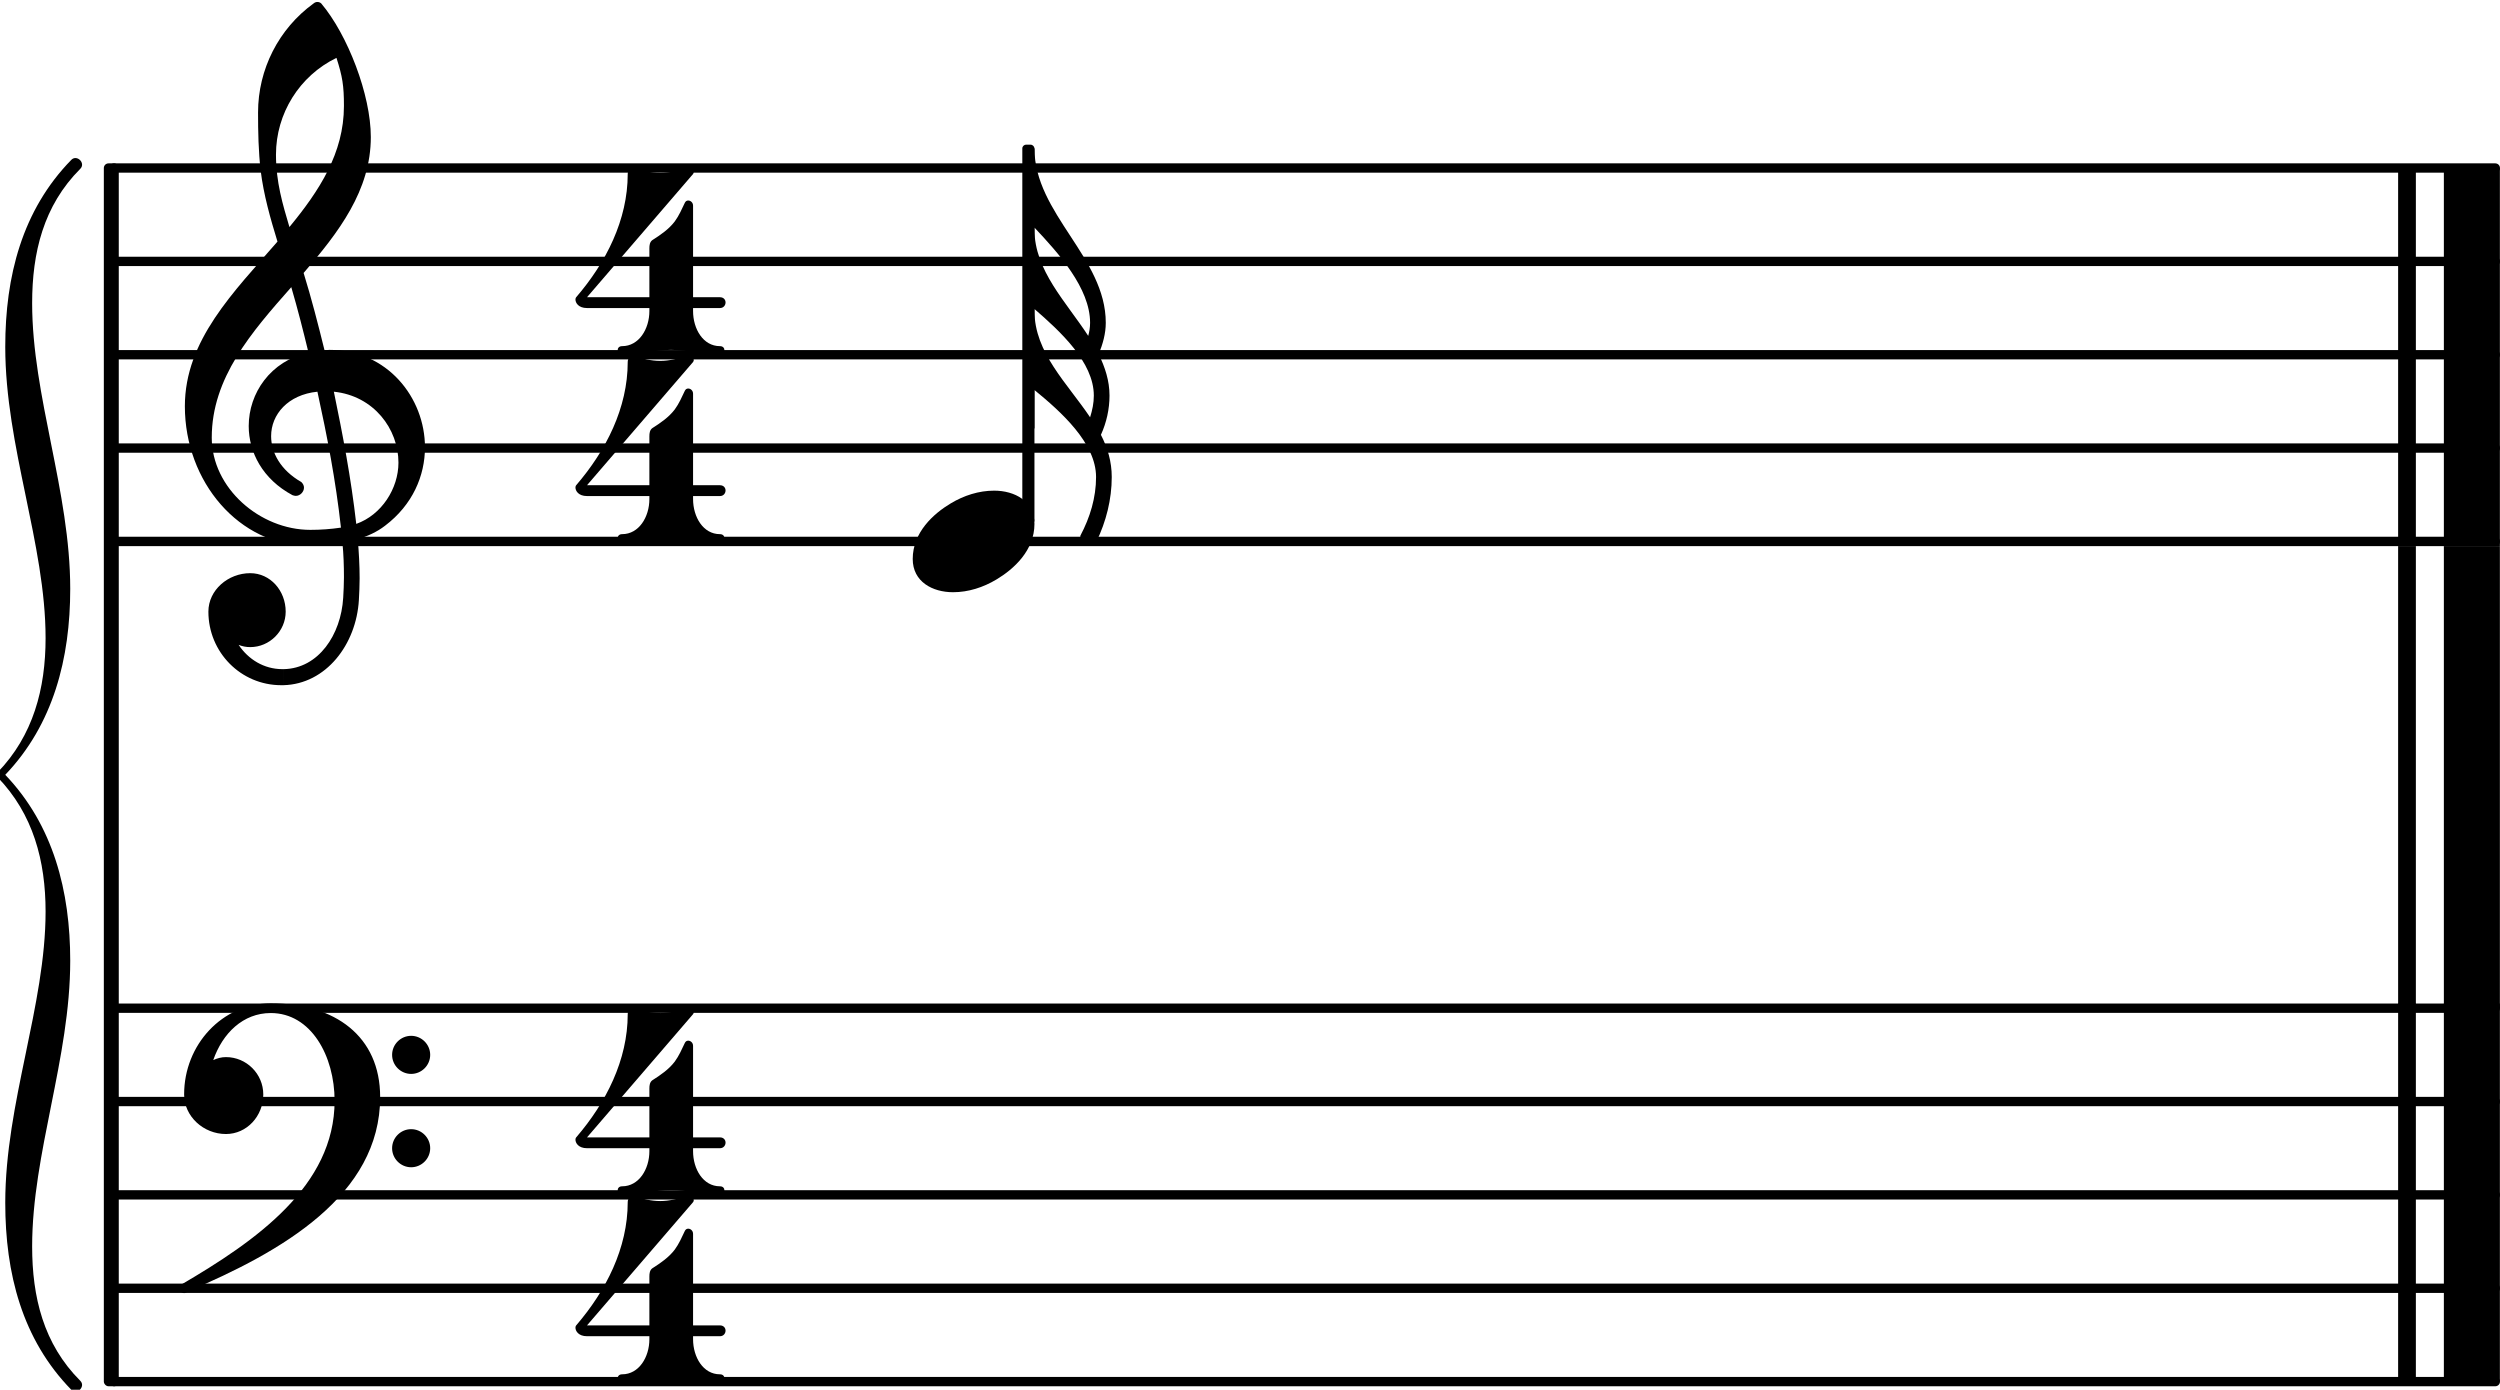 <svg xmlns="http://www.w3.org/2000/svg" xmlns:xlink="http://www.w3.org/1999/xlink" version="1.2" width="47.06mm" height="26.16mm" viewBox="7.364 -0.021 26.78 14.887">
<style type="text/css">
<![CDATA[
tspan { white-space: pre; }
]]>
</style>
<g transform="translate(8.536, 5.779)">
<line stroke-linejoin="round" stroke-linecap="round" stroke-width="0.1" stroke="currentColor" x1="0.05" y1="0" x2="25.558" y2="0"/>
</g>
<g transform="translate(8.536, 4.779)">
<line stroke-linejoin="round" stroke-linecap="round" stroke-width="0.1" stroke="currentColor" x1="0.05" y1="0" x2="25.558" y2="0"/>
</g>
<g transform="translate(8.536, 3.779)">
<line stroke-linejoin="round" stroke-linecap="round" stroke-width="0.1" stroke="currentColor" x1="0.05" y1="0" x2="25.558" y2="0"/>
</g>
<g transform="translate(8.536, 2.779)">
<line stroke-linejoin="round" stroke-linecap="round" stroke-width="0.1" stroke="currentColor" x1="0.05" y1="0" x2="25.558" y2="0"/>
</g>
<g transform="translate(8.536, 1.779)">
<line stroke-linejoin="round" stroke-linecap="round" stroke-width="0.1" stroke="currentColor" x1="0.05" y1="0" x2="25.558" y2="0"/>
</g>
<g transform="translate(33.543, 3.779)">
<rect x="0" y="-2" width="0.6" height="4.05" ry="0" fill="currentColor"/>
</g>
<g transform="translate(33.053, 3.779)">
<rect x="0" y="-2" width="0.19" height="4.05" ry="0" fill="currentColor"/>
</g>
<g transform="translate(33.543, 12.779)">
<rect x="0" y="-2.05" width="0.6" height="4.05" ry="0" fill="currentColor"/>
</g>
<g transform="translate(33.053, 12.779)">
<rect x="0" y="-2.05" width="0.19" height="4.05" ry="0" fill="currentColor"/>
</g>
<g transform="translate(33.543, -0)">
<rect x="0" y="5.829" width="0.6" height="4.95" ry="0" fill="currentColor"/>
</g>
<g transform="translate(33.053, -0)">
<rect x="0" y="5.829" width="0.19" height="4.95" ry="0" fill="currentColor"/>
</g>
<g transform="translate(8.536, 14.779)">
<line stroke-linejoin="round" stroke-linecap="round" stroke-width="0.1" stroke="currentColor" x1="0.05" y1="0" x2="25.558" y2="0"/>
</g>
<g transform="translate(8.536, 13.779)">
<line stroke-linejoin="round" stroke-linecap="round" stroke-width="0.1" stroke="currentColor" x1="0.05" y1="0" x2="25.558" y2="0"/>
</g>
<g transform="translate(8.536, 12.779)">
<line stroke-linejoin="round" stroke-linecap="round" stroke-width="0.1" stroke="currentColor" x1="0.05" y1="0" x2="25.558" y2="0"/>
</g>
<g transform="translate(8.536, 11.779)">
<line stroke-linejoin="round" stroke-linecap="round" stroke-width="0.1" stroke="currentColor" x1="0.05" y1="0" x2="25.558" y2="0"/>
</g>
<g transform="translate(8.536, 10.779)">
<line stroke-linejoin="round" stroke-linecap="round" stroke-width="0.1" stroke="currentColor" x1="0.05" y1="0" x2="25.558" y2="0"/>
</g>
<a style="color:inherit;" xlink:href="textedit://D:/Documents/Projects/Python/Piano%20Trainer/assets/lp_temp/file.ly:9:8:9">
</a>
<g transform="translate(8.176, 8.279)">
<path transform="scale(0.004, -0.004)" d="M-189 -1146c0 267 108 528 108 780c0 135 -33 261 -129 360c-3 3 -3 3 -3 6s0 3 3 6c96 99 129 225 129 360c0 252 -108 513 -108 780c0 189 45 366 177 501c15 15 39 -9 24 -24c-99 -99 -129 -225 -129 -360c0 -249 102 -504 102 -765c0 -186 -45 -363 -174 -498
c129 -135 174 -312 174 -498c0 -261 -102 -516 -102 -765c0 -135 30 -261 129 -360c15 -15 -9 -39 -24 -24c-132 135 -177 312 -177 501z" fill="currentColor"/>
</g>
<g transform="translate(8.476, 8.279)">
<rect x="0" y="-6.55" width="0.16" height="13.1" ry="0.05" fill="currentColor"/>
</g>
<a style="color:inherit;" xlink:href="textedit://D:/Documents/Projects/Python/Piano%20Trainer/assets/lp_temp/file.ly:12:8:9">
<g transform="translate(17.141, 5.779)">
<path transform="scale(0.004, -0.004)" d="M218 136c55 0 108 -28 108 -89c0 -71 -55 -121 -102 -149c-35 -21 -75 -34 -116 -34c-55 0 -108 28 -108 89c0 71 55 121 102 149c35 21 75 34 116 34z" fill="currentColor"/>
</g>
</a>
<g transform="translate(9.336, 4.779)">
<path transform="scale(0.004, -0.004)" d="M266 -635h-6c-108 0 -195 88 -195 197c0 58 53 103 112 103c54 0 95 -47 95 -103c0 -52 -43 -95 -95 -95c-11 0 -21 2 -31 6c26 -39 68 -65 117 -65h4zM461 -203c68 24 113 95 113 164c0 90 -66 179 -173 190c24 -116 46 -231 60 -354zM74 28c0 -135 129 -247 264 -247
c28 0 55 2 82 6c-14 127 -37 245 -63 364c-79 -8 -124 -61 -124 -119c0 -44 25 -91 81 -123c5 -5 7 -10 7 -15c0 -11 -10 -22 -22 -22c-3 0 -6 1 -9 2c-80 43 -117 115 -117 185c0 88 58 174 160 197c-14 58 -29 117 -46 175c-107 -121 -213 -243 -213 -403zM335 -262
c-188 0 -333 172 -333 374c0 177 131 306 248 441c-19 62 -37 125 -45 190c-6 52 -7 104 -7 156c0 115 55 224 149 292c6 5 14 5 20 0c71 -84 133 -245 133 -358c0 -143 -86 -255 -180 -364c21 -68 39 -138 56 -207c4 0 9 1 13 1c155 0 256 -128 256 -261
c0 -76 -33 -154 -107 -210c-22 -17 -47 -28 -73 -36c3 -35 5 -70 5 -105c0 -19 -1 -39 -2 -58c-7 -119 -88 -225 -202 -228l1 43c93 2 153 92 159 191c1 18 2 37 2 55c0 31 -1 61 -4 92c-29 -5 -58 -8 -89 -8zM428 916c0 55 -4 79 -20 129c-99 -48 -162 -149 -162 -259
c0 -74 18 -133 36 -194c80 97 146 198 146 324z" fill="currentColor"/>
</g>
<g transform="translate(13.536, 3.779)">
<path transform="scale(0.004, -0.004)" d="M196 117h117c0 -48 27 -94 72 -94c8 0 12 -5 12 -11s-4 -12 -12 -12c-44 0 -87 13 -131 13s-87 -13 -131 -13c-8 0 -12 6 -12 12s4 11 12 11c45 0 73 46 73 94zM204 307c22 14 44 29 60 50c11 15 19 33 27 50c2 4 5 6 9 6c6 0 13 -5 13 -14v-245h72c10 0 15 -7 15 -14
s-5 -15 -15 -15h-72v-8h-117v8h-167c-23 0 -31 14 -31 23c0 3 1 5 2 6c80 93 138 207 138 330c0 10 7 19 16 16c23 -7 47 -13 71 -13s48 6 71 13c14 4 23 -9 17 -16l-284 -330h167v131c0 8 1 17 8 22z" fill="currentColor"/>
</g>
<g transform="translate(13.536, 5.793)">
<path transform="scale(0.004, -0.004)" d="M196 117h117c0 -48 27 -94 72 -94c8 0 12 -5 12 -11s-4 -12 -12 -12c-44 0 -87 13 -131 13s-87 -13 -131 -13c-8 0 -12 6 -12 12s4 11 12 11c45 0 73 46 73 94zM204 307c22 14 44 29 60 50c11 15 19 33 27 50c2 4 5 6 9 6c6 0 13 -5 13 -14v-245h72c10 0 15 -7 15 -14
s-5 -15 -15 -15h-72v-8h-117v8h-167c-23 0 -31 14 -31 23c0 3 1 5 2 6c80 93 138 207 138 330c0 10 7 19 16 16c23 -7 47 -13 71 -13s48 6 71 13c14 4 23 -9 17 -16l-284 -330h167v131c0 8 1 17 8 22z" fill="currentColor"/>
</g>
<g transform="translate(9.336, 11.779)">
<path transform="scale(0.004, -0.004)" d="M557 -125c0 28 23 51 51 51s51 -23 51 -51s-23 -51 -51 -51s-51 23 -51 51zM557 125c0 28 23 51 51 51s51 -23 51 -51s-23 -51 -51 -51s-51 23 -51 51zM232 263c172 0 293 -88 293 -251c0 -263 -263 -414 -516 -521c-3 -3 -6 -4 -9 -4c-7 0 -13 6 -13 13c0 3 1 6 4 9
c202 118 412 265 412 493c0 120 -63 235 -171 235c-74 0 -129 -54 -154 -126c11 5 22 8 34 8c55 0 100 -45 100 -100c0 -58 -44 -106 -100 -106c-60 0 -112 47 -112 106c0 133 102 244 232 244z" fill="currentColor"/>
</g>
<a style="color:inherit;" xlink:href="textedit://D:/Documents/Projects/Python/Piano%20Trainer/assets/lp_temp/file.ly:16:8:9">
</a>
<g transform="translate(13.536, 12.779)">
<path transform="scale(0.004, -0.004)" d="M196 117h117c0 -48 27 -94 72 -94c8 0 12 -5 12 -11s-4 -12 -12 -12c-44 0 -87 13 -131 13s-87 -13 -131 -13c-8 0 -12 6 -12 12s4 11 12 11c45 0 73 46 73 94zM204 307c22 14 44 29 60 50c11 15 19 33 27 50c2 4 5 6 9 6c6 0 13 -5 13 -14v-245h72c10 0 15 -7 15 -14
s-5 -15 -15 -15h-72v-8h-117v8h-167c-23 0 -31 14 -31 23c0 3 1 5 2 6c80 93 138 207 138 330c0 10 7 19 16 16c23 -7 47 -13 71 -13s48 6 71 13c14 4 23 -9 17 -16l-284 -330h167v131c0 8 1 17 8 22z" fill="currentColor"/>
</g>
<g transform="translate(13.536, 14.793)">
<path transform="scale(0.004, -0.004)" d="M196 117h117c0 -48 27 -94 72 -94c8 0 12 -5 12 -11s-4 -12 -12 -12c-44 0 -87 13 -131 13s-87 -13 -131 -13c-8 0 -12 6 -12 12s4 11 12 11c45 0 73 46 73 94zM204 307c22 14 44 29 60 50c11 15 19 33 27 50c2 4 5 6 9 6c6 0 13 -5 13 -14v-245h72c10 0 15 -7 15 -14
s-5 -15 -15 -15h-72v-8h-117v8h-167c-23 0 -31 14 -31 23c0 3 1 5 2 6c80 93 138 207 138 330c0 10 7 19 16 16c23 -7 47 -13 71 -13s48 6 71 13c14 4 23 -9 17 -16l-284 -330h167v131c0 8 1 17 8 22z" fill="currentColor"/>
</g>
<g transform="translate(18.38, 3.779)">
<rect x="-0.065" y="-2.25" width="0.13" height="4.064" ry="0.04" fill="currentColor"/>
</g>
<g transform="translate(18.445, 1.569)">
<path transform="scale(0.004, -0.004)" d="M0 -212v-5c0 -110 85 -194 144 -285c3 11 5 23 5 35c0 93 -85 187 -149 255zM0 0c0 -175 191 -292 191 -467c0 -29 -8 -57 -19 -84c17 -35 29 -71 29 -111c0 -36 -8 -72 -23 -105c18 -35 29 -72 29 -113c0 -60 -15 -119 -41 -173c-5 -8 -13 -11 -20 -11
c-13 0 -26 11 -23 27c26 49 42 102 42 157c0 91 -94 175 -165 233v-103h-16v750h16zM0 -430v-5c0 -112 88 -194 149 -285c6 19 10 38 10 58c0 90 -91 173 -159 232z" fill="currentColor"/>
</g>
</svg>
